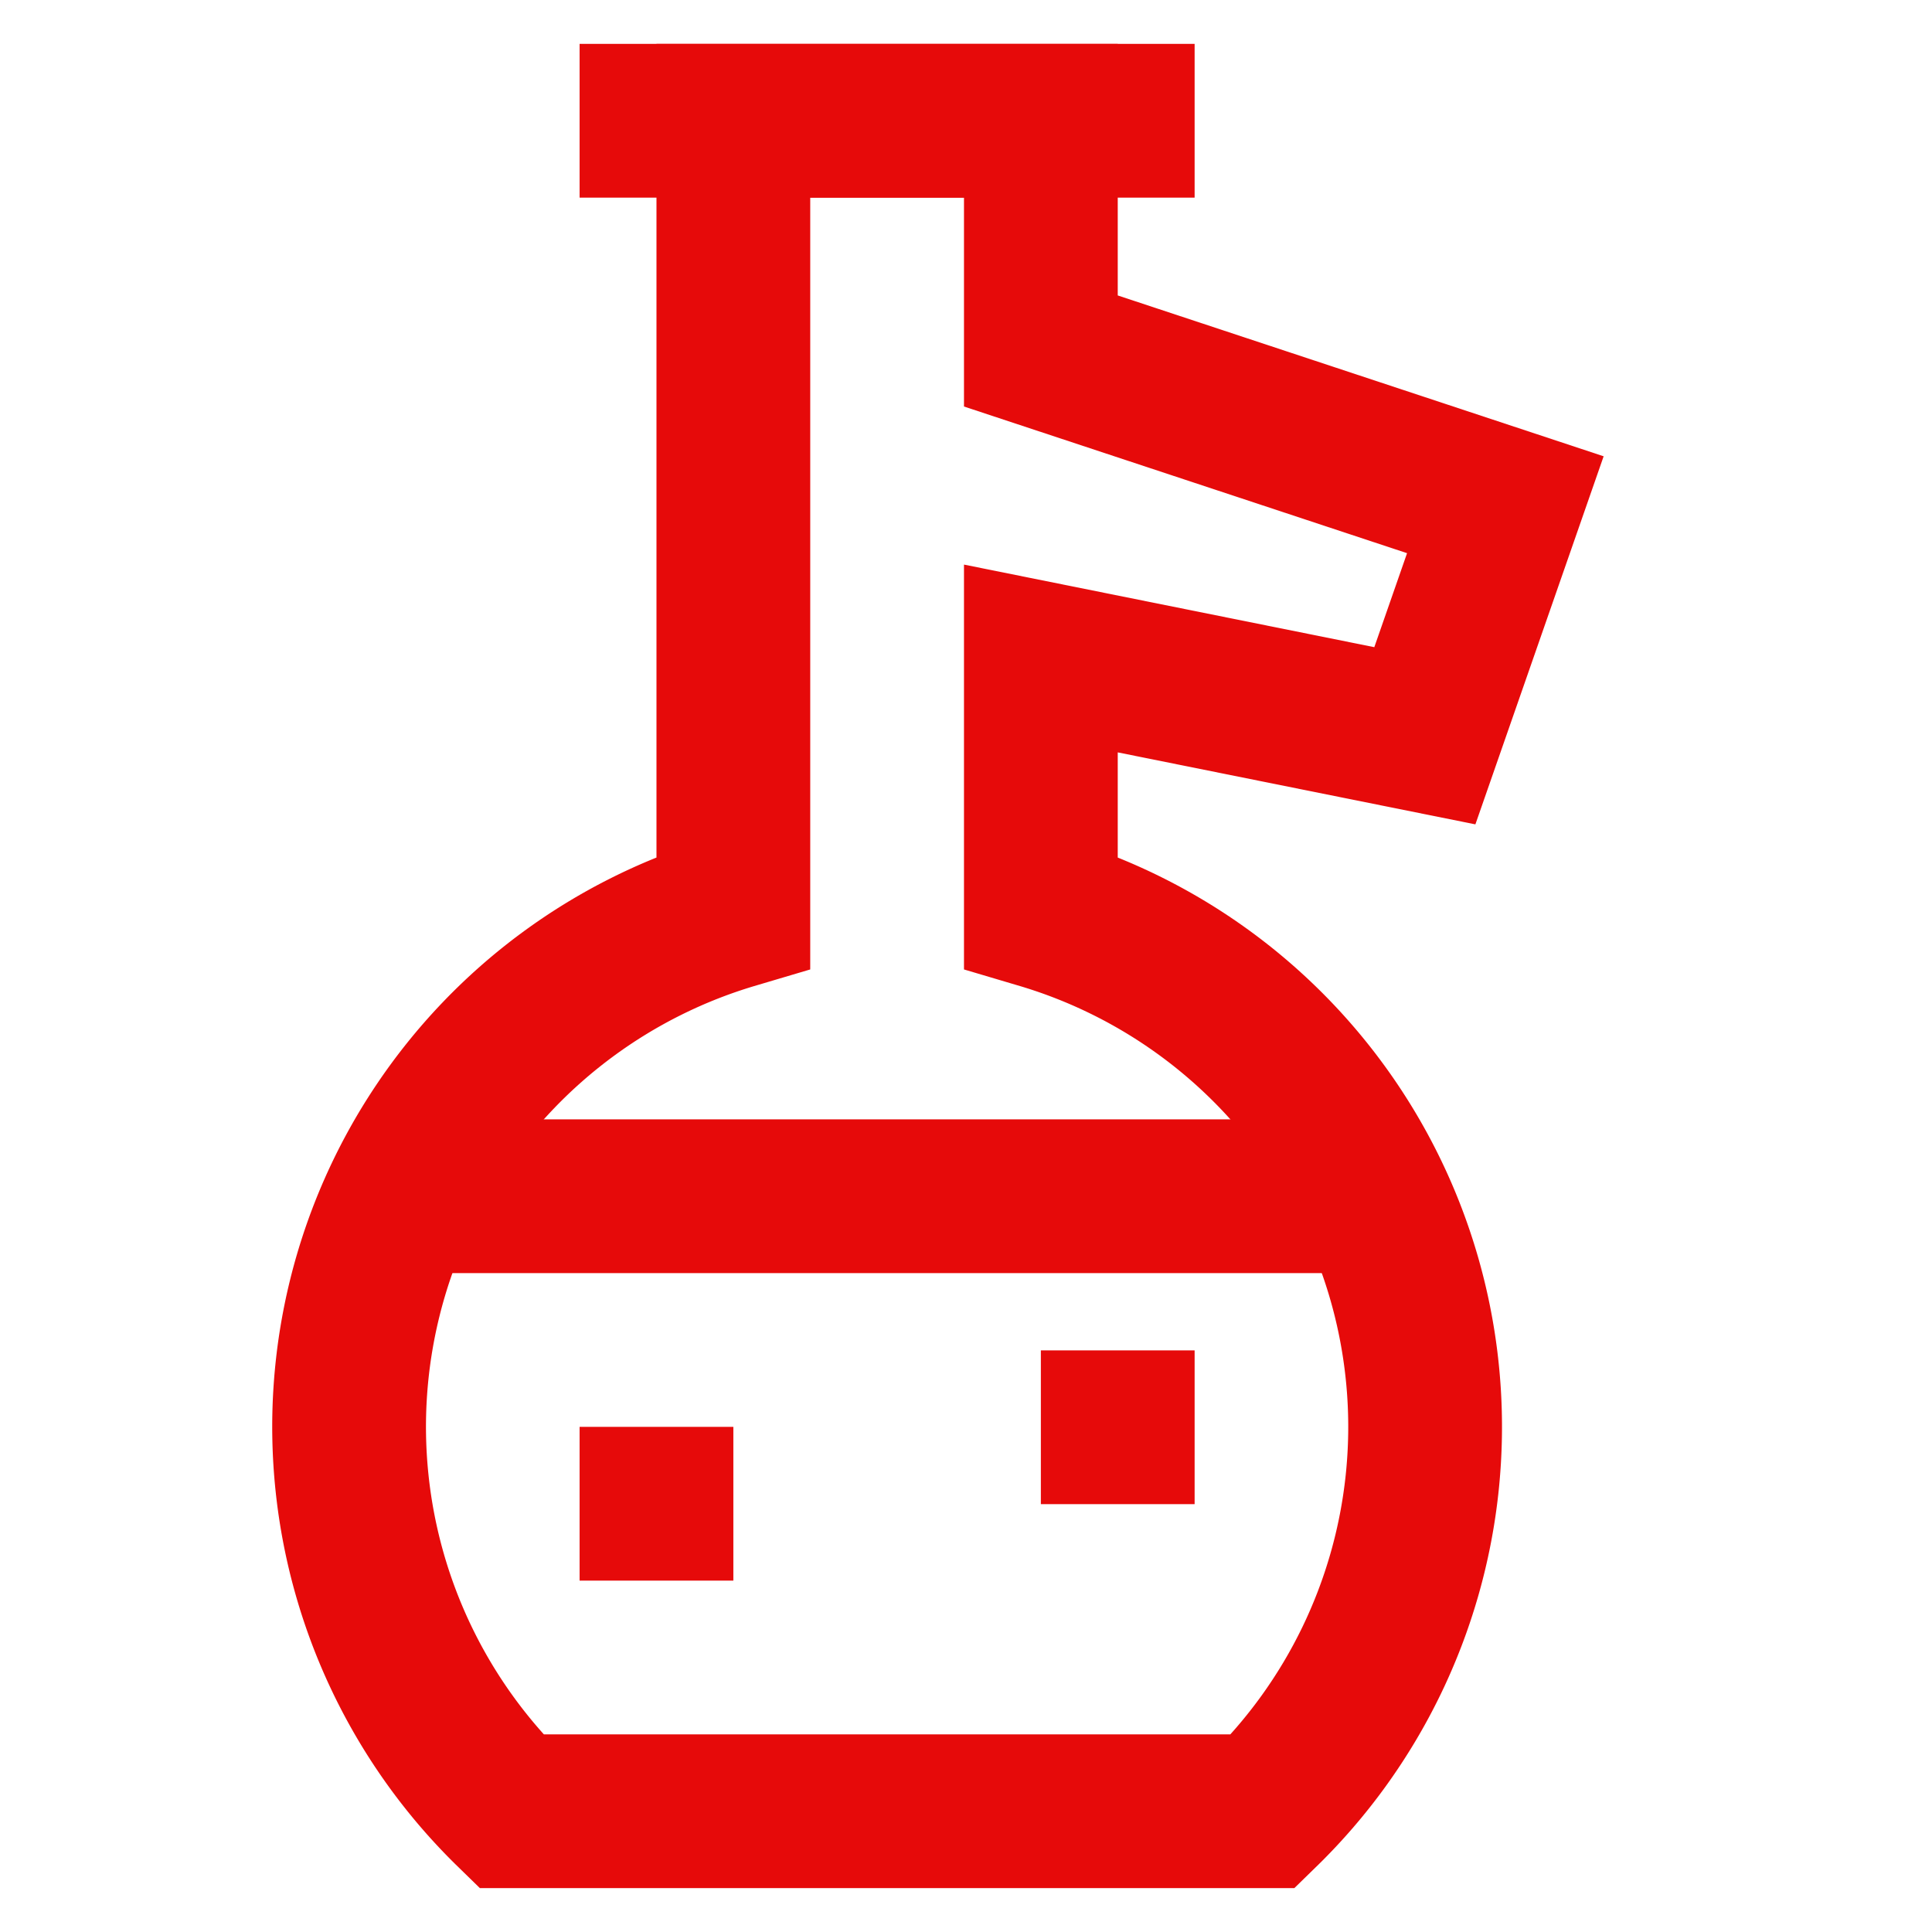 <!DOCTYPE svg PUBLIC "-//W3C//DTD SVG 1.1//EN" "http://www.w3.org/Graphics/SVG/1.1/DTD/svg11.dtd">
<!-- Uploaded to: SVG Repo, www.svgrepo.com, Transformed by: SVG Repo Mixer Tools -->
<svg width="800px" height="800px" viewBox="0 0 24 24" id="Layer_1" data-name="Layer 1" xmlns="http://www.w3.org/2000/svg" fill="#e60a0a">
<g id="SVGRepo_bgCarrier" stroke-width="0"/>
<g id="SVGRepo_tracerCarrier" stroke-linecap="round" stroke-linejoin="round"/>
<g id="SVGRepo_iconCarrier">
<defs>
<style>.cls-1{fill:none;stroke:#e60a0a;stroke-miterlimit:10;stroke-width:1.91px;}</style>
</defs>
<line class="cls-1" x1="7.2" y1="1.5" x2="14.84" y2="1.5"/>
<path class="cls-1" d="M17.7,9.14l1-2.87L12.93,4.36V1.5H9.11v9.83A6.67,6.67,0,0,0,6.35,22.5h9.34a6.67,6.67,0,0,0-2.76-11.17V8.18Z"/>
<line class="cls-1" x1="5.3" y1="14.86" x2="16.75" y2="14.86"/>
<line class="cls-1" x1="7.2" y1="18.68" x2="9.11" y2="18.68"/>
<line class="cls-1" x1="12.93" y1="17.73" x2="14.84" y2="17.73"/>
</g>
</svg>